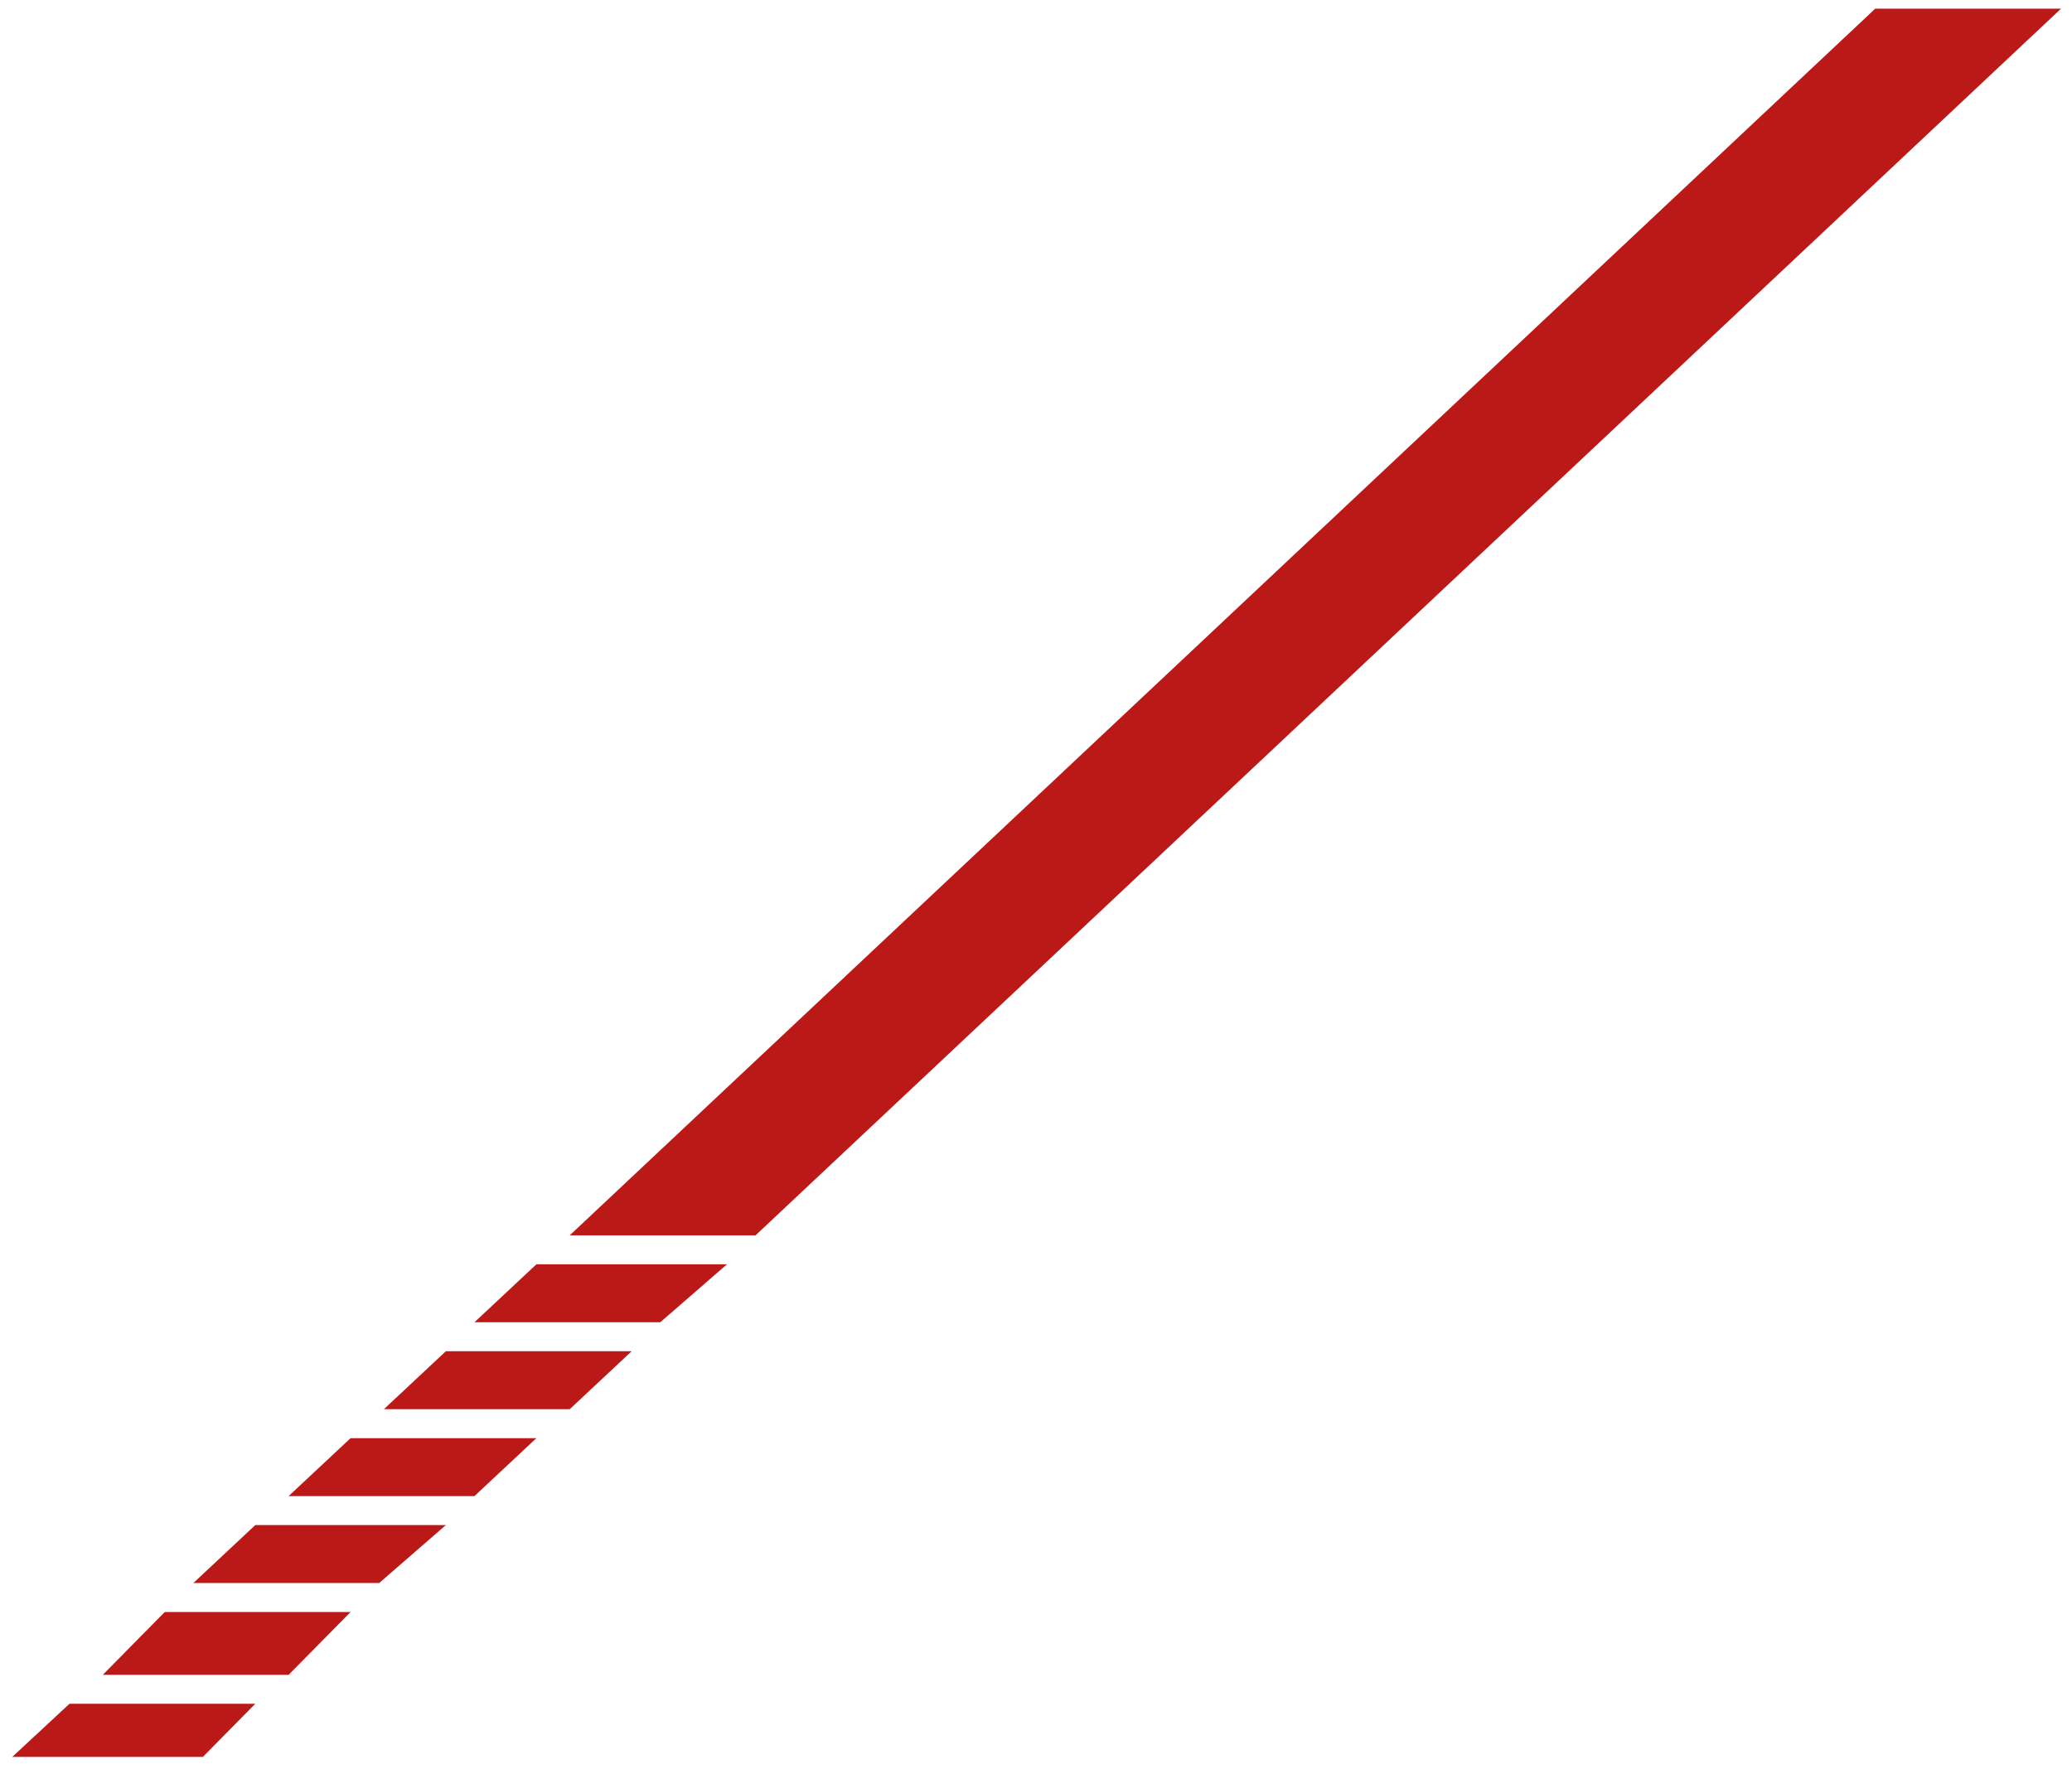 <svg width="144" height="123" viewBox="0 0 144 123" fill="none" xmlns="http://www.w3.org/2000/svg">
<path d="M20.059 116.427L24.364 112.063H11.45L7.146 116.427H20.059Z" fill="#BB1917"/>
<path d="M17.741 106.02L13.437 110.048H26.35L30.986 106.02H17.741Z" fill="#BB1917"/>
<path d="M52.51 85.876L143.238 0.602H130.324L39.596 85.876H52.51Z" fill="#BB1917"/>
<path d="M24.363 99.977L20.059 104.005H32.972L37.277 99.977H24.363Z" fill="#BB1917"/>
<path d="M4.828 118.441L0.854 122.134H14.1L17.742 118.441H4.828Z" fill="#BB1917"/>
<path d="M30.986 93.933L26.682 97.962H39.596L43.9 93.933H30.986Z" fill="#BB1917"/>
<path d="M37.278 87.891L32.974 91.919H45.888L50.523 87.891H37.278Z" fill="#BB1917"/>
</svg>
